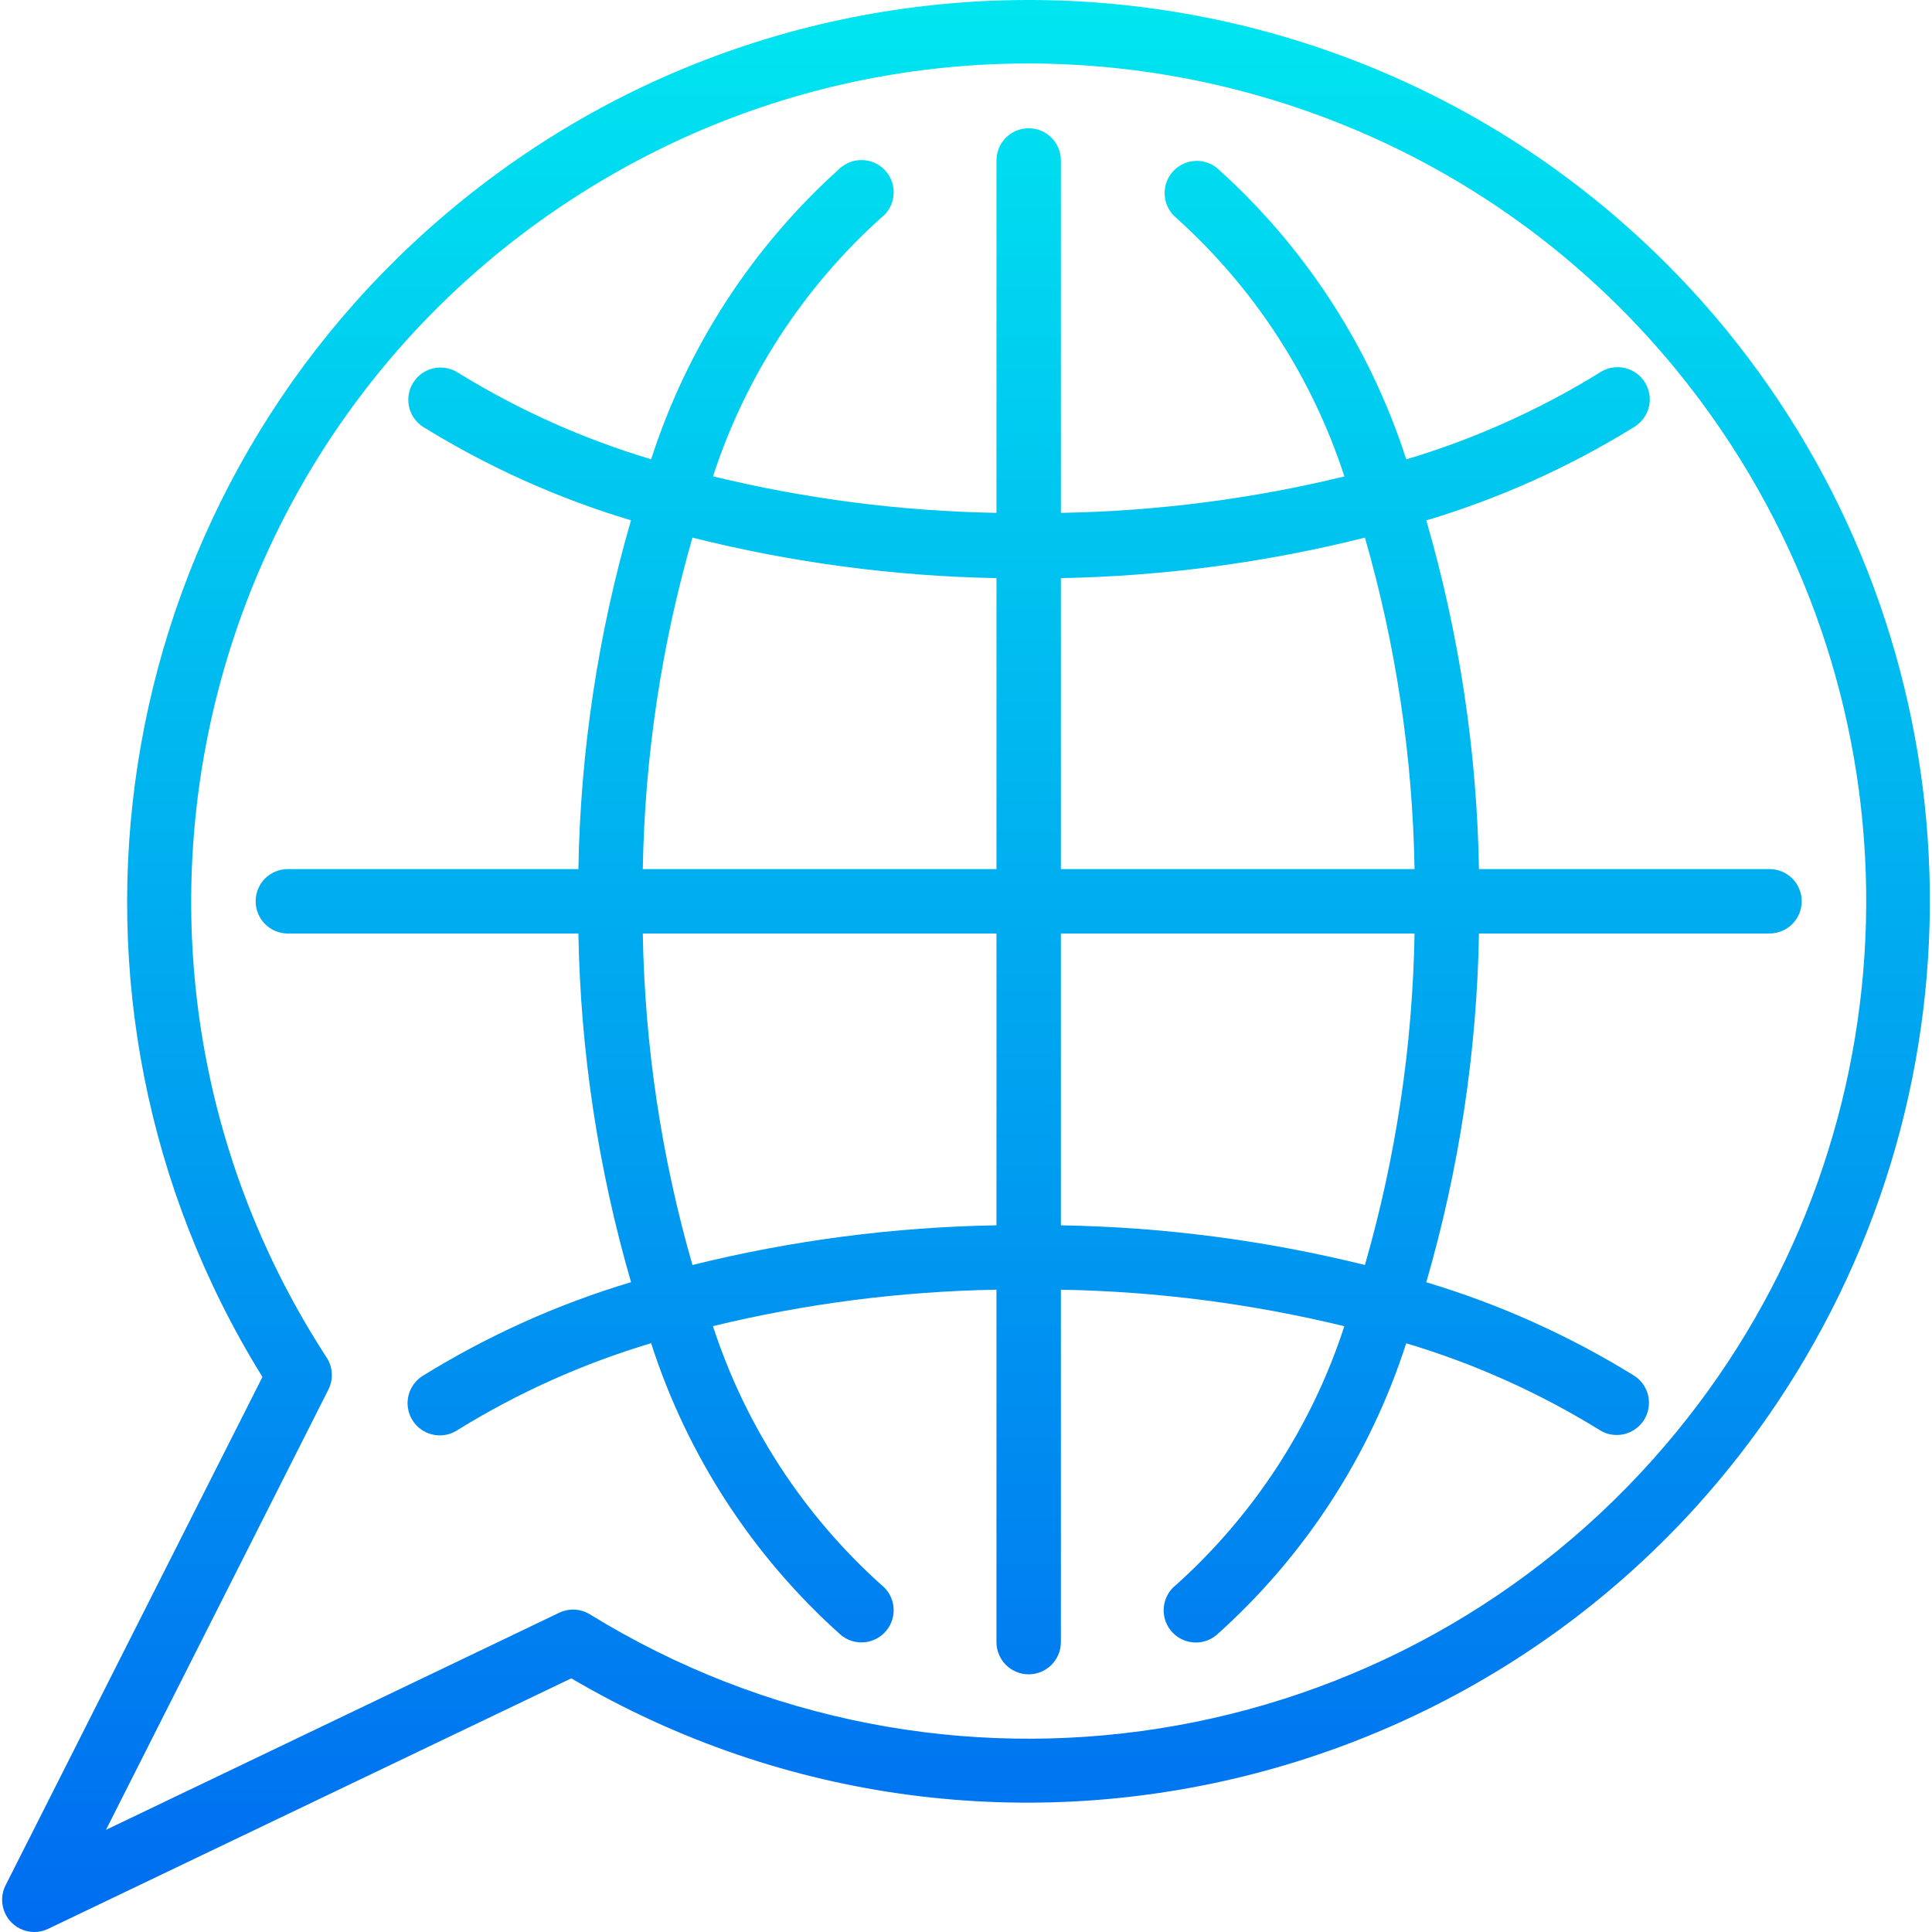 <?xml version="1.0" encoding="iso-8859-1"?>
<!-- Generator: Adobe Illustrator 19.0.0, SVG Export Plug-In . SVG Version: 6.00 Build 0)  -->
<svg version="1.1" id="Capa_1" xmlns="http://www.w3.org/2000/svg" xmlns:xlink="http://www.w3.org/1999/xlink" x="0px" y="0px"
	 viewBox="0 0 479.853 479.853" style="enable-background:new 0 0 479.853 479.853;" xml:space="preserve">
<linearGradient id="SVGID_1_" gradientUnits="userSpaceOnUse" x1="-25.381" y1="557.744" x2="-25.381" y2="618.146" gradientTransform="matrix(8 0 0 -8 458.541 4939.676)">
	<stop  offset="0" style="stop-color:#006DF0"/>
	<stop  offset="1" style="stop-color:#00E7F0"/>
</linearGradient>
<path style="fill:url(#SVGID_1_);" d="M439.494,215.853h-72.16c-0.514-29.318-4.912-58.438-13.08-86.6
	c18.151-5.436,35.508-13.236,51.624-23.2c3.788-2.275,5.014-7.19,2.739-10.977s-7.19-5.014-10.977-2.739
	c-0.125,0.075-0.248,0.154-0.369,0.236c-14.986,9.249-31.125,16.484-48,21.52c-8.982-27.907-25.242-52.915-47.104-72.448
	c-3.488-2.712-8.514-2.083-11.226,1.405c-2.642,3.398-2.122,8.279,1.178,11.043c19.339,17.364,33.755,39.523,41.792,64.24
	c-23.067,5.603-46.682,8.637-70.416,9.048V39.853c0-4.418-3.582-8-8-8c-4.418,0-8,3.582-8,8v87.528
	c-23.729-0.42-47.339-3.463-70.4-9.072c8.032-24.717,22.445-46.877,41.784-64.24c3.488-2.712,4.117-7.738,1.405-11.226
	c-2.712-3.488-7.738-4.117-11.226-1.405c-0.077,0.06-0.152,0.121-0.227,0.183c-21.862,19.533-38.122,44.541-47.104,72.448
	c-16.876-5.033-33.015-12.269-48-21.52c-3.722-2.384-8.672-1.298-11.056,2.424s-1.298,8.672,2.424,11.056l0,0
	c16.117,9.963,33.473,17.763,51.624,23.2c-8.165,28.17-12.558,57.299-13.064,86.624h-72.16c-4.418,0-8,3.582-8,8s3.582,8,8,8h72.16
	c0.514,29.318,4.912,58.438,13.08,86.6c-18.151,5.436-35.508,13.236-51.624,23.2c-3.787,2.275-5.013,7.19-2.738,10.977
	c2.275,3.788,7.19,5.014,10.977,2.738c0.125-0.075,0.248-0.154,0.369-0.236c14.986-9.249,31.125-16.484,48-21.52
	c8.982,27.907,25.242,52.915,47.104,72.448c3.387,2.837,8.433,2.392,11.27-0.995s2.392-8.433-0.995-11.27
	c-0.074-0.062-0.15-0.123-0.227-0.183c-19.339-17.364-33.755-39.523-41.792-64.24c23.067-5.603,46.682-8.637,70.416-9.048v87.528
	c0,4.418,3.582,8,8,8c4.418,0,8-3.582,8-8v-87.528c23.729,0.42,47.339,3.463,70.4,9.072c-8.032,24.717-22.445,46.877-41.784,64.24
	c-3.488,2.712-4.117,7.738-1.405,11.226s7.738,4.117,11.226,1.405c0.077-0.06,0.152-0.121,0.227-0.183
	c21.862-19.533,38.122-44.541,47.104-72.448c16.876,5.033,33.015,12.269,48,21.52c1.281,0.824,2.773,1.26,4.296,1.256
	c4.418-0.002,7.998-3.586,7.996-8.004c-0.001-2.725-1.39-5.262-3.684-6.732c-16.117-9.963-33.473-17.763-51.624-23.2
	c8.173-28.169,12.574-57.298,13.088-86.624h72.16c4.418,0,8-3.582,8-8S443.912,215.853,439.494,215.853L439.494,215.853z
	 M339.006,133.533c7.711,26.778,11.857,54.457,12.328,82.32h-87.84v-72.264C288.965,143.11,314.298,139.736,339.006,133.533z
	 M171.982,133.533c24.709,6.201,50.042,9.575,75.512,10.056v72.264h-87.84C160.126,187.99,164.271,160.311,171.982,133.533
	L171.982,133.533z M171.982,314.189c-7.707-26.785-11.852-54.468-12.328-82.336h87.84v72.48
	C222.032,304.758,196.7,308.064,171.982,314.189L171.982,314.189z M339.006,314.189c-24.718-6.123-50.05-9.429-75.512-9.856v-72.48
	h87.84C350.859,259.72,346.714,287.404,339.006,314.189z"/>
<linearGradient id="SVGID_2_" gradientUnits="userSpaceOnUse" x1="-27.327" y1="557.744" x2="-27.327" y2="618.146" gradientTransform="matrix(8 0 0 -8 458.541 4939.676)">
	<stop  offset="0" style="stop-color:#006DF0"/>
	<stop  offset="1" style="stop-color:#00E7F0"/>
</linearGradient>
<path style="fill:url(#SVGID_2_);" d="M425.894,78.501C345.535-15.558,204.141-26.663,110.083,53.696
	c-84.085,71.839-103.157,194.293-44.901,288.3L1.39,468.245c-1.993,3.943-0.411,8.756,3.532,10.748
	c1.12,0.566,2.357,0.86,3.612,0.86c1.198-0.001,2.379-0.275,3.456-0.8l129.904-62.2c106.678,62.645,243.942,26.948,306.586-79.73
	C496.767,254.896,487.703,151.113,425.894,78.501L425.894,78.501z M413.734,358.813c-66.494,78.003-179.919,95.899-267.2,42.16
	c-2.314-1.438-5.203-1.592-7.656-0.408l-112.56,53.92l55.24-109.344c1.293-2.555,1.122-5.606-0.448-8
	c-62.6-96.32-35.264-225.15,61.056-287.75s225.15-35.264,287.75,61.056C480.115,187.685,473.53,288.741,413.734,358.813z"/>
<g>
</g>
<g>
</g>
<g>
</g>
<g>
</g>
<g>
</g>
<g>
</g>
<g>
</g>
<g>
</g>
<g>
</g>
<g>
</g>
<g>
</g>
<g>
</g>
<g>
</g>
<g>
</g>
<g>
</g>
</svg>
